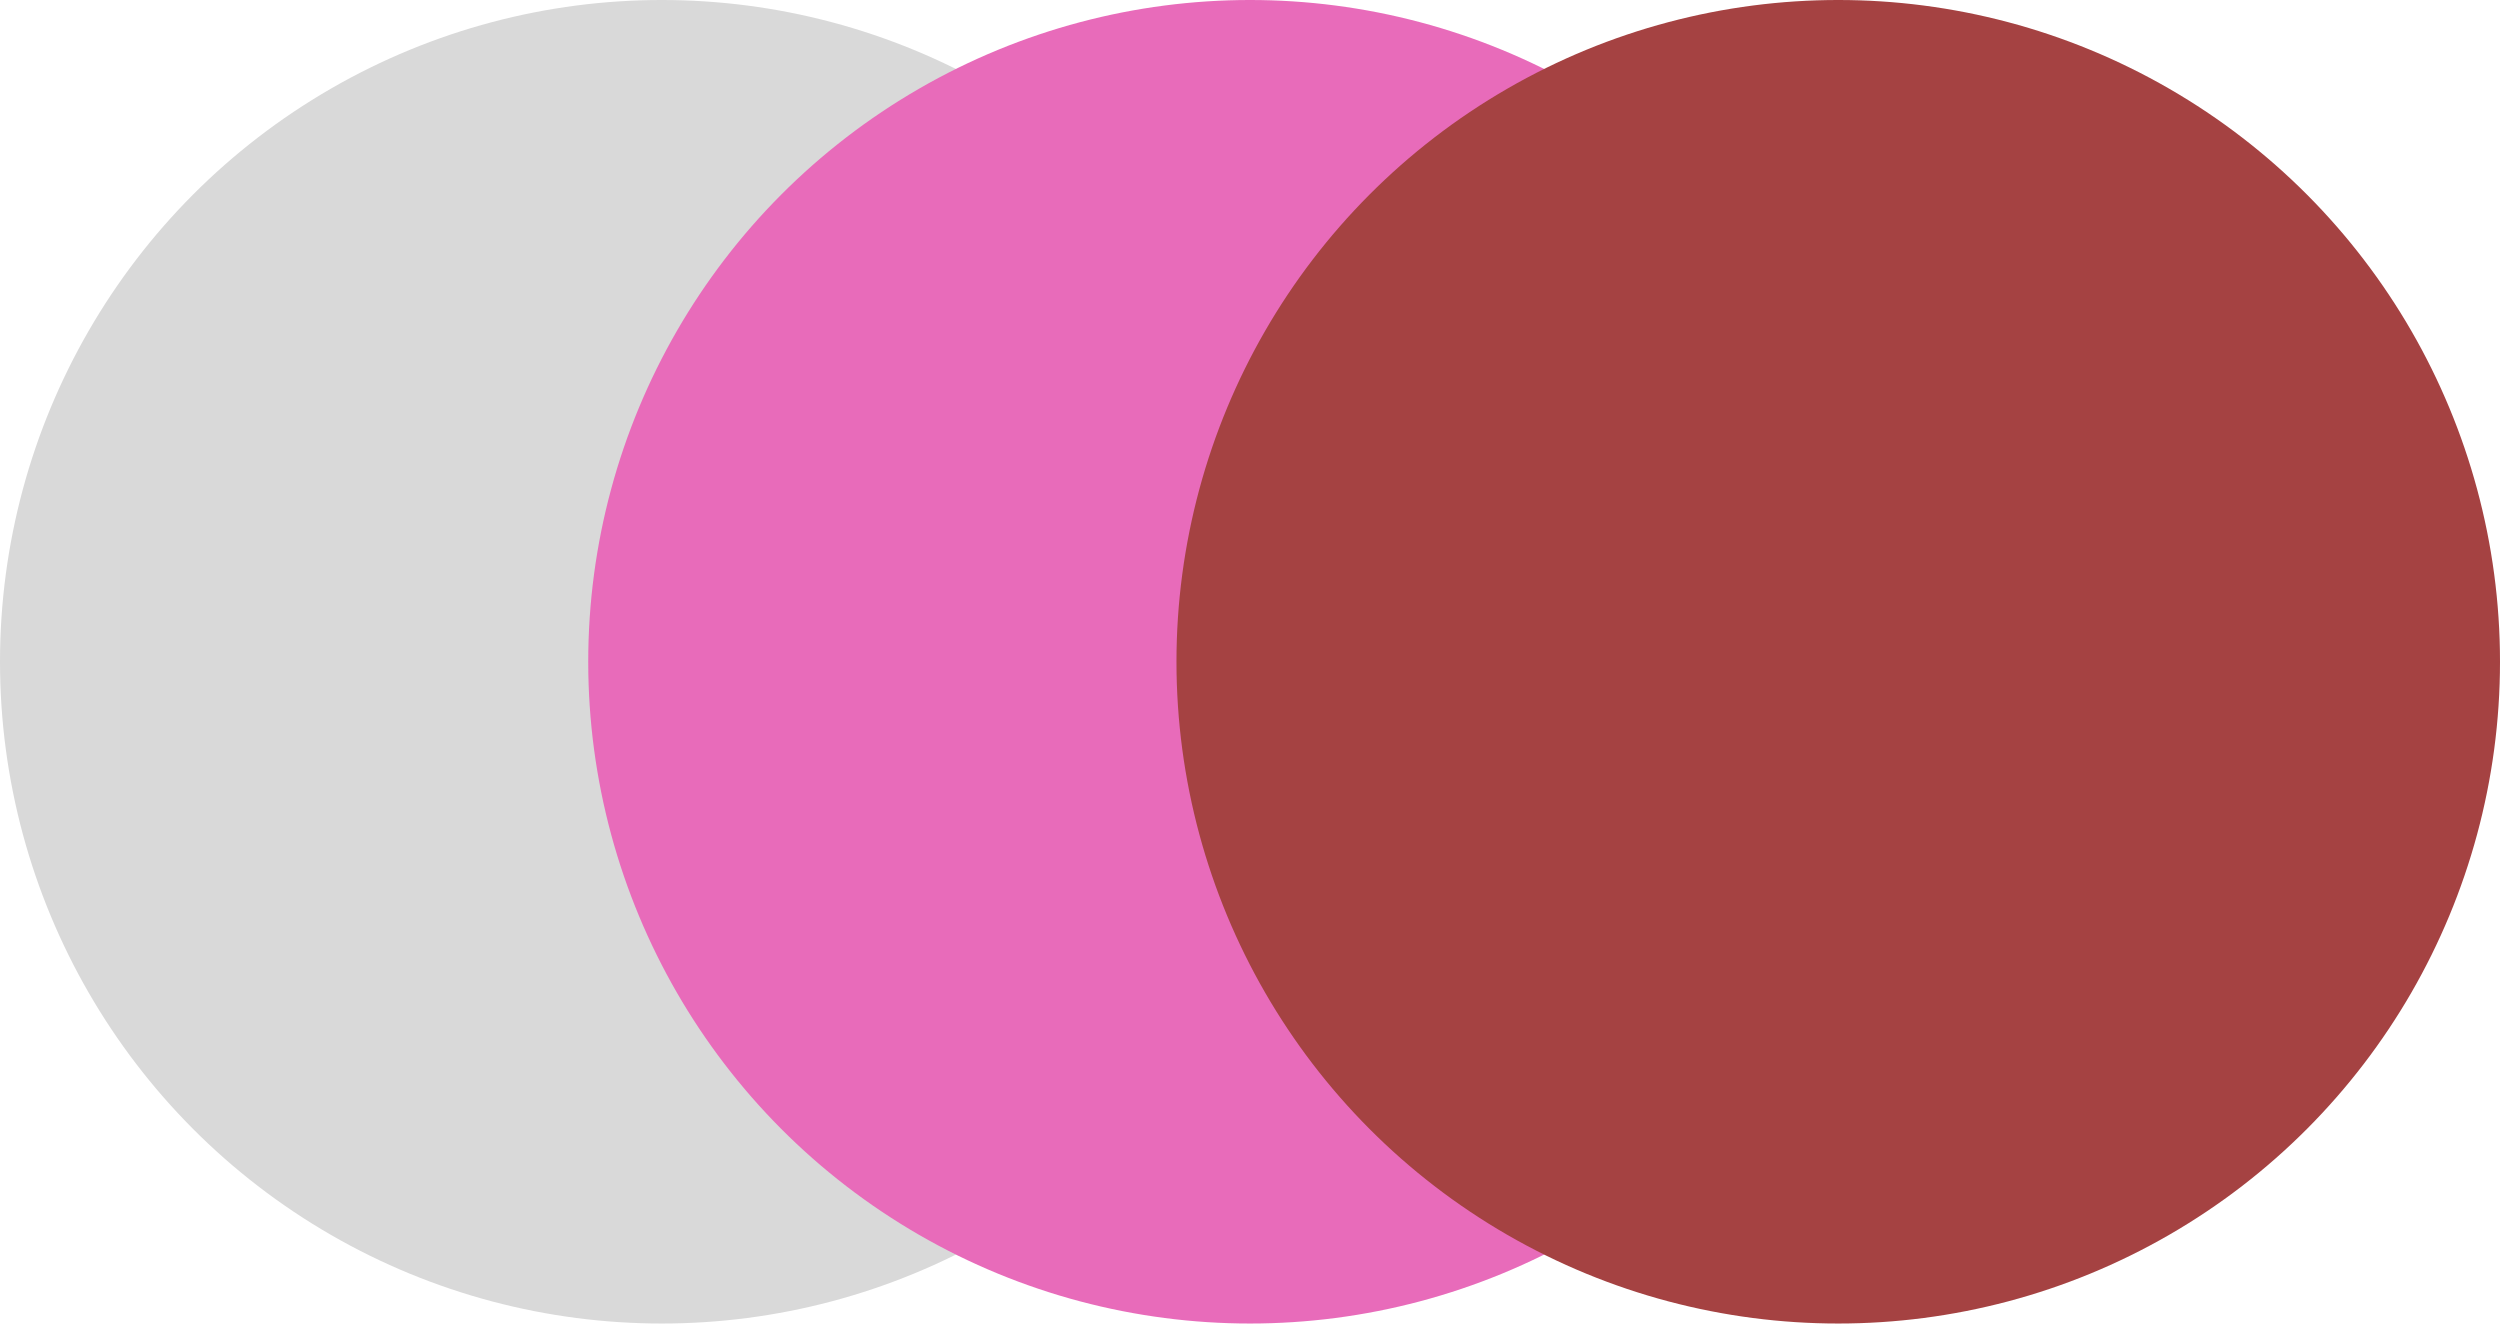 <svg preserveAspectRatio="none" width="100%" height="100%" overflow="visible" style="display: block;" viewBox="0 0 34 18" fill="none" xmlns="http://www.w3.org/2000/svg">
<g id="Frame 2147226853">
<circle id="Ellipse 37" cx="9" cy="9" r="9" fill="#D9D9D9"/>
<circle id="Ellipse 39" cx="17" cy="9" r="9" fill="#E86BBA"/>
<circle id="Ellipse 38" cx="25" cy="9" r="9" fill="#A54242"/>
</g>
</svg>
